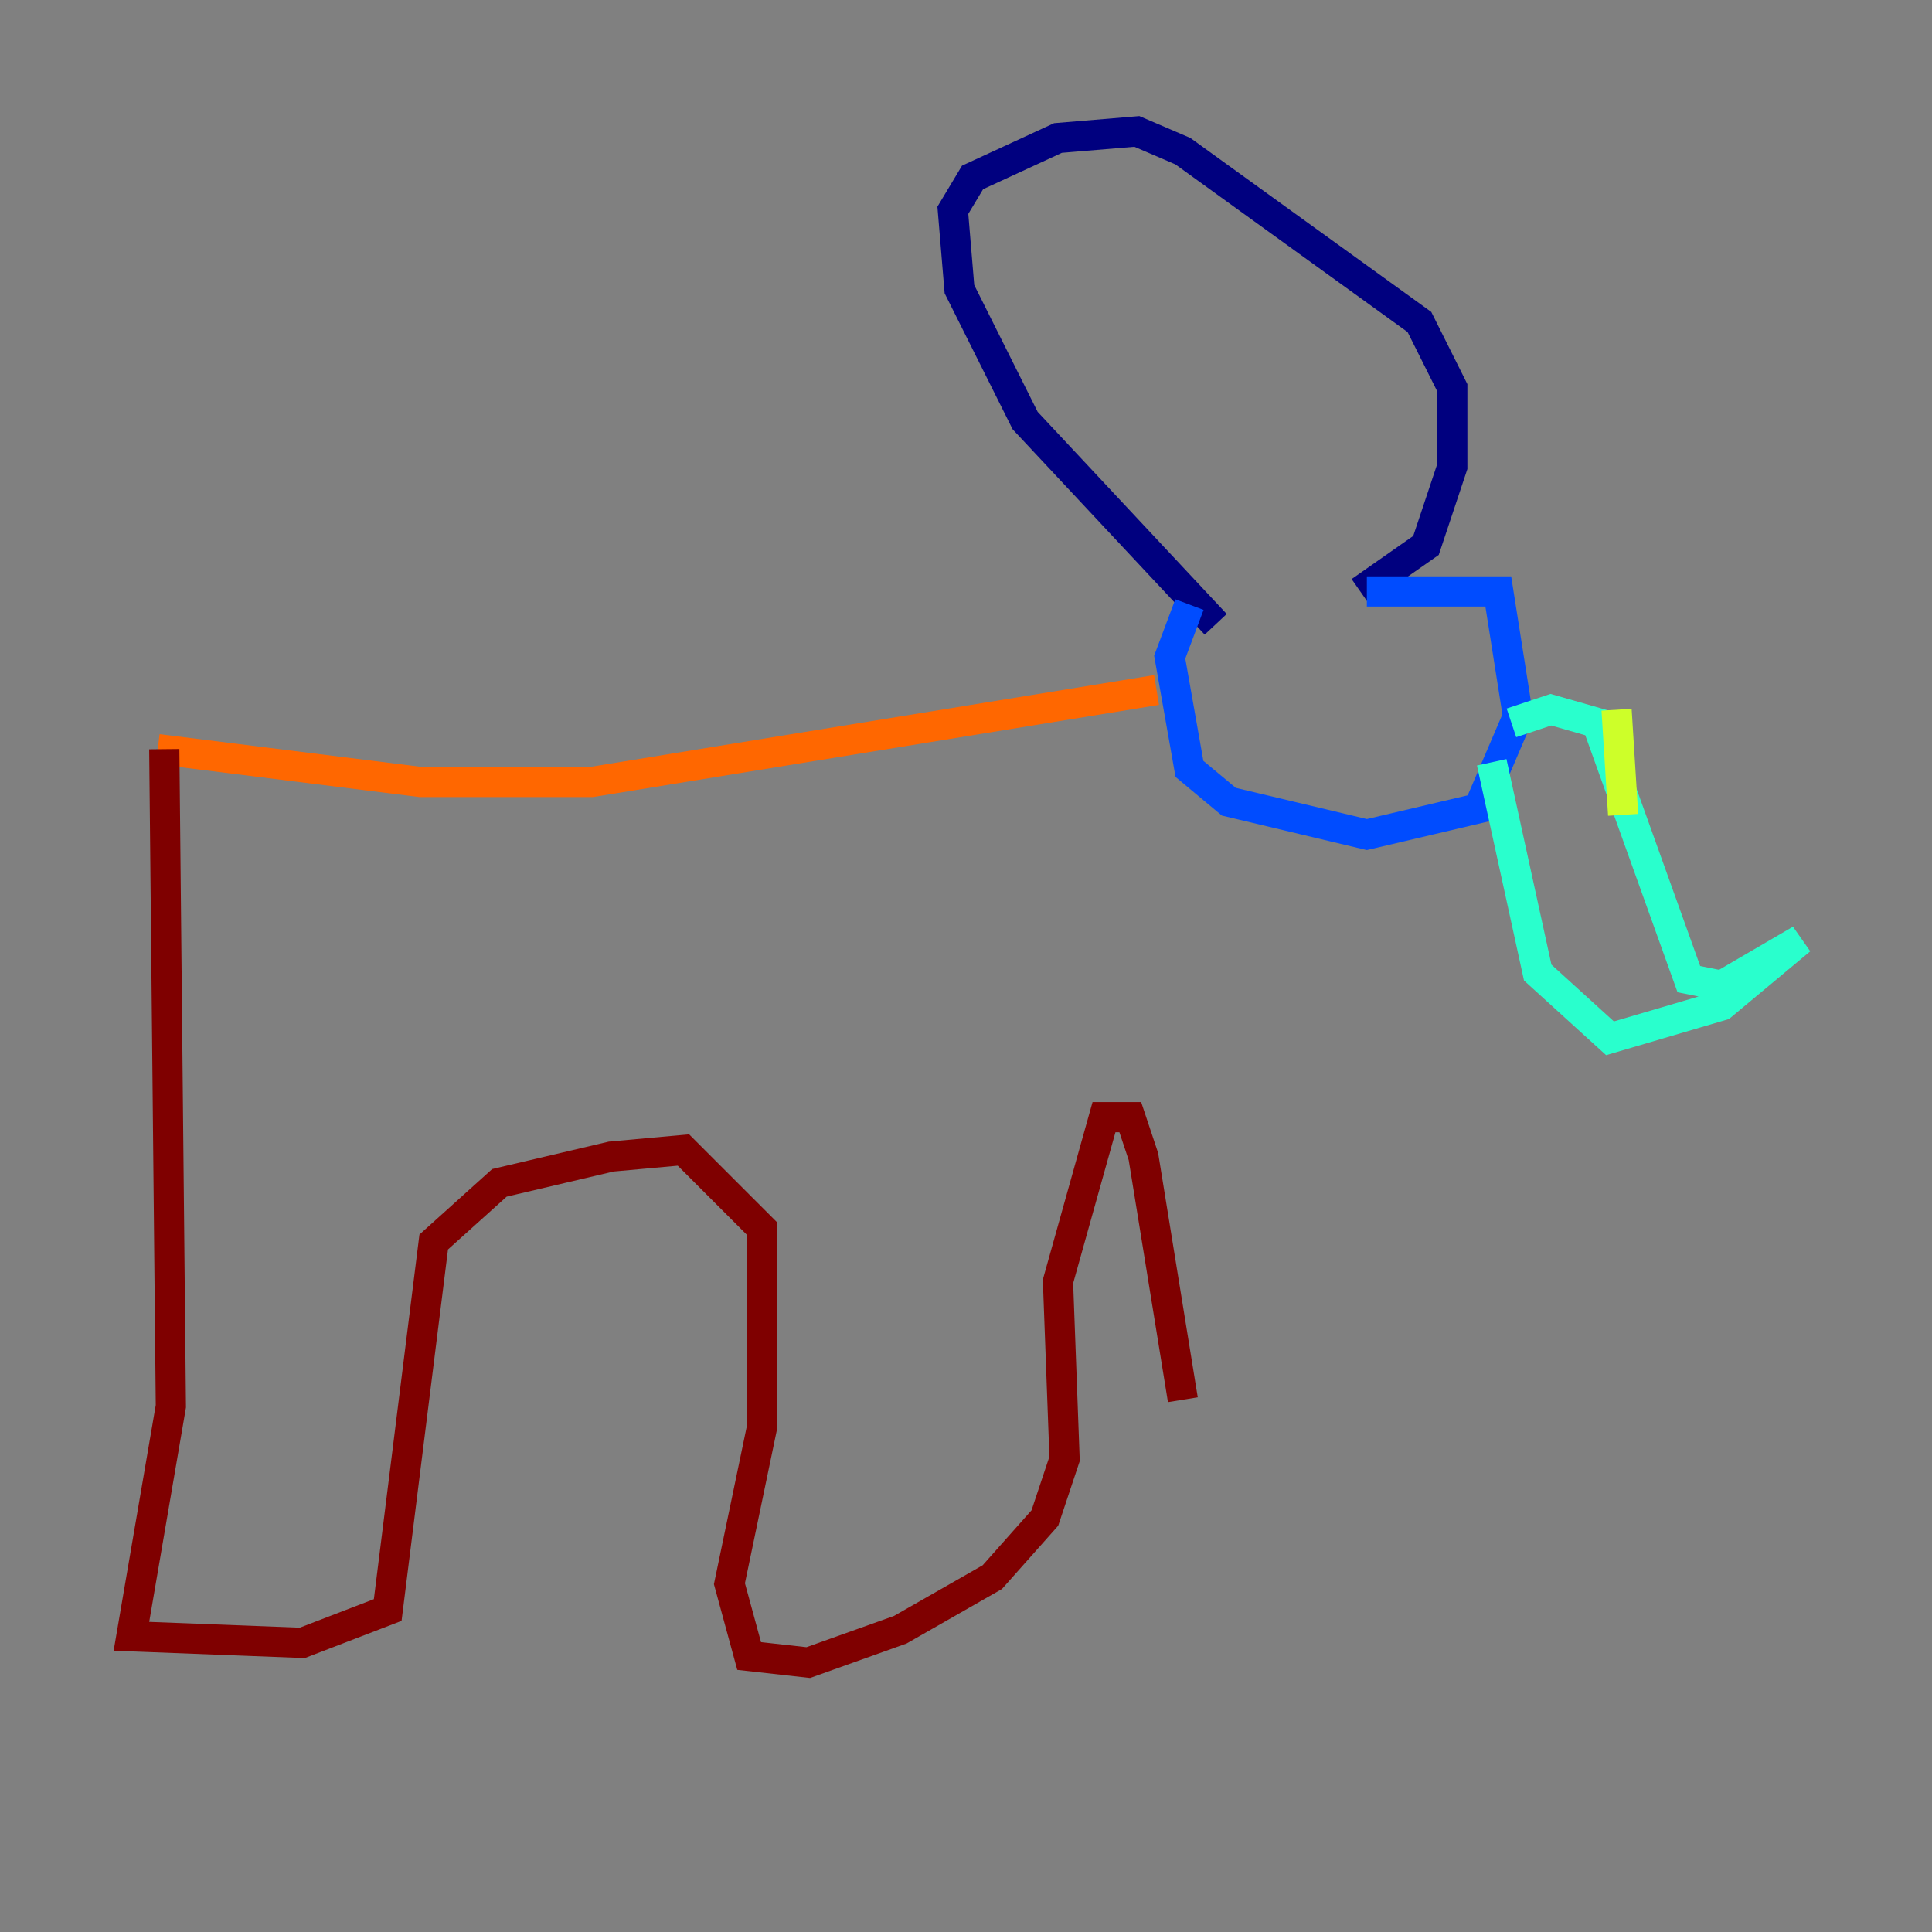 <?xml version="1.0" encoding="utf-8" ?>
<svg baseProfile="tiny" height="128" version="1.2" viewBox="0,0,128,128" width="128" xmlns="http://www.w3.org/2000/svg" xmlns:ev="http://www.w3.org/2001/xml-events" xmlns:xlink="http://www.w3.org/1999/xlink"><rect x="0" y="0" width="128" height="128" fill="#808080" stroke="none"/><defs /><polyline fill="none" points="80.544,41.361 67.918,27.864 63.565,19.157 63.129,13.932 64.435,11.755 70.095,9.143 75.32,8.707 78.367,10.014 94.041,21.333 96.218,25.687 96.218,30.912 94.476,36.136 90.122,39.184" stroke="#00007f" stroke-width="2" /><polyline fill="none" points="90.558,39.184 99.265,39.184 100.571,47.456 97.959,53.551 90.558,55.292 81.415,53.116 78.803,50.939 77.497,43.537 78.803,40.054" stroke="#004cff" stroke-width="2" /><polyline fill="none" points="100.136,47.891 102.748,47.02 105.796,47.891 111.891,64.871 114.068,65.306 119.293,62.258 114.068,66.612 106.667,68.789 101.878,64.435 98.83,50.503" stroke="#29ffcd" stroke-width="2" /><polyline fill="none" points="107.102,47.02 107.537,53.986" stroke="#cdff29" stroke-width="2" /><polyline fill="none" points="76.626,45.714 39.184,51.809 27.864,51.809 10.449,49.633" stroke="#ff6700" stroke-width="2" /><polyline fill="none" points="10.884,49.633 11.32,93.17 8.707,108.408 20.027,108.844 25.687,106.667 28.735,82.286 33.088,78.367 40.49,76.626 45.279,76.191 50.503,81.415 50.503,94.476 48.327,104.925 49.633,109.714 53.551,110.15 59.646,107.973 65.742,104.49 69.225,100.571 70.531,96.653 70.095,84.898 73.143,74.014 74.884,74.014 75.755,76.626 78.367,92.735" stroke="#7f0000" stroke-width="2" /></svg>